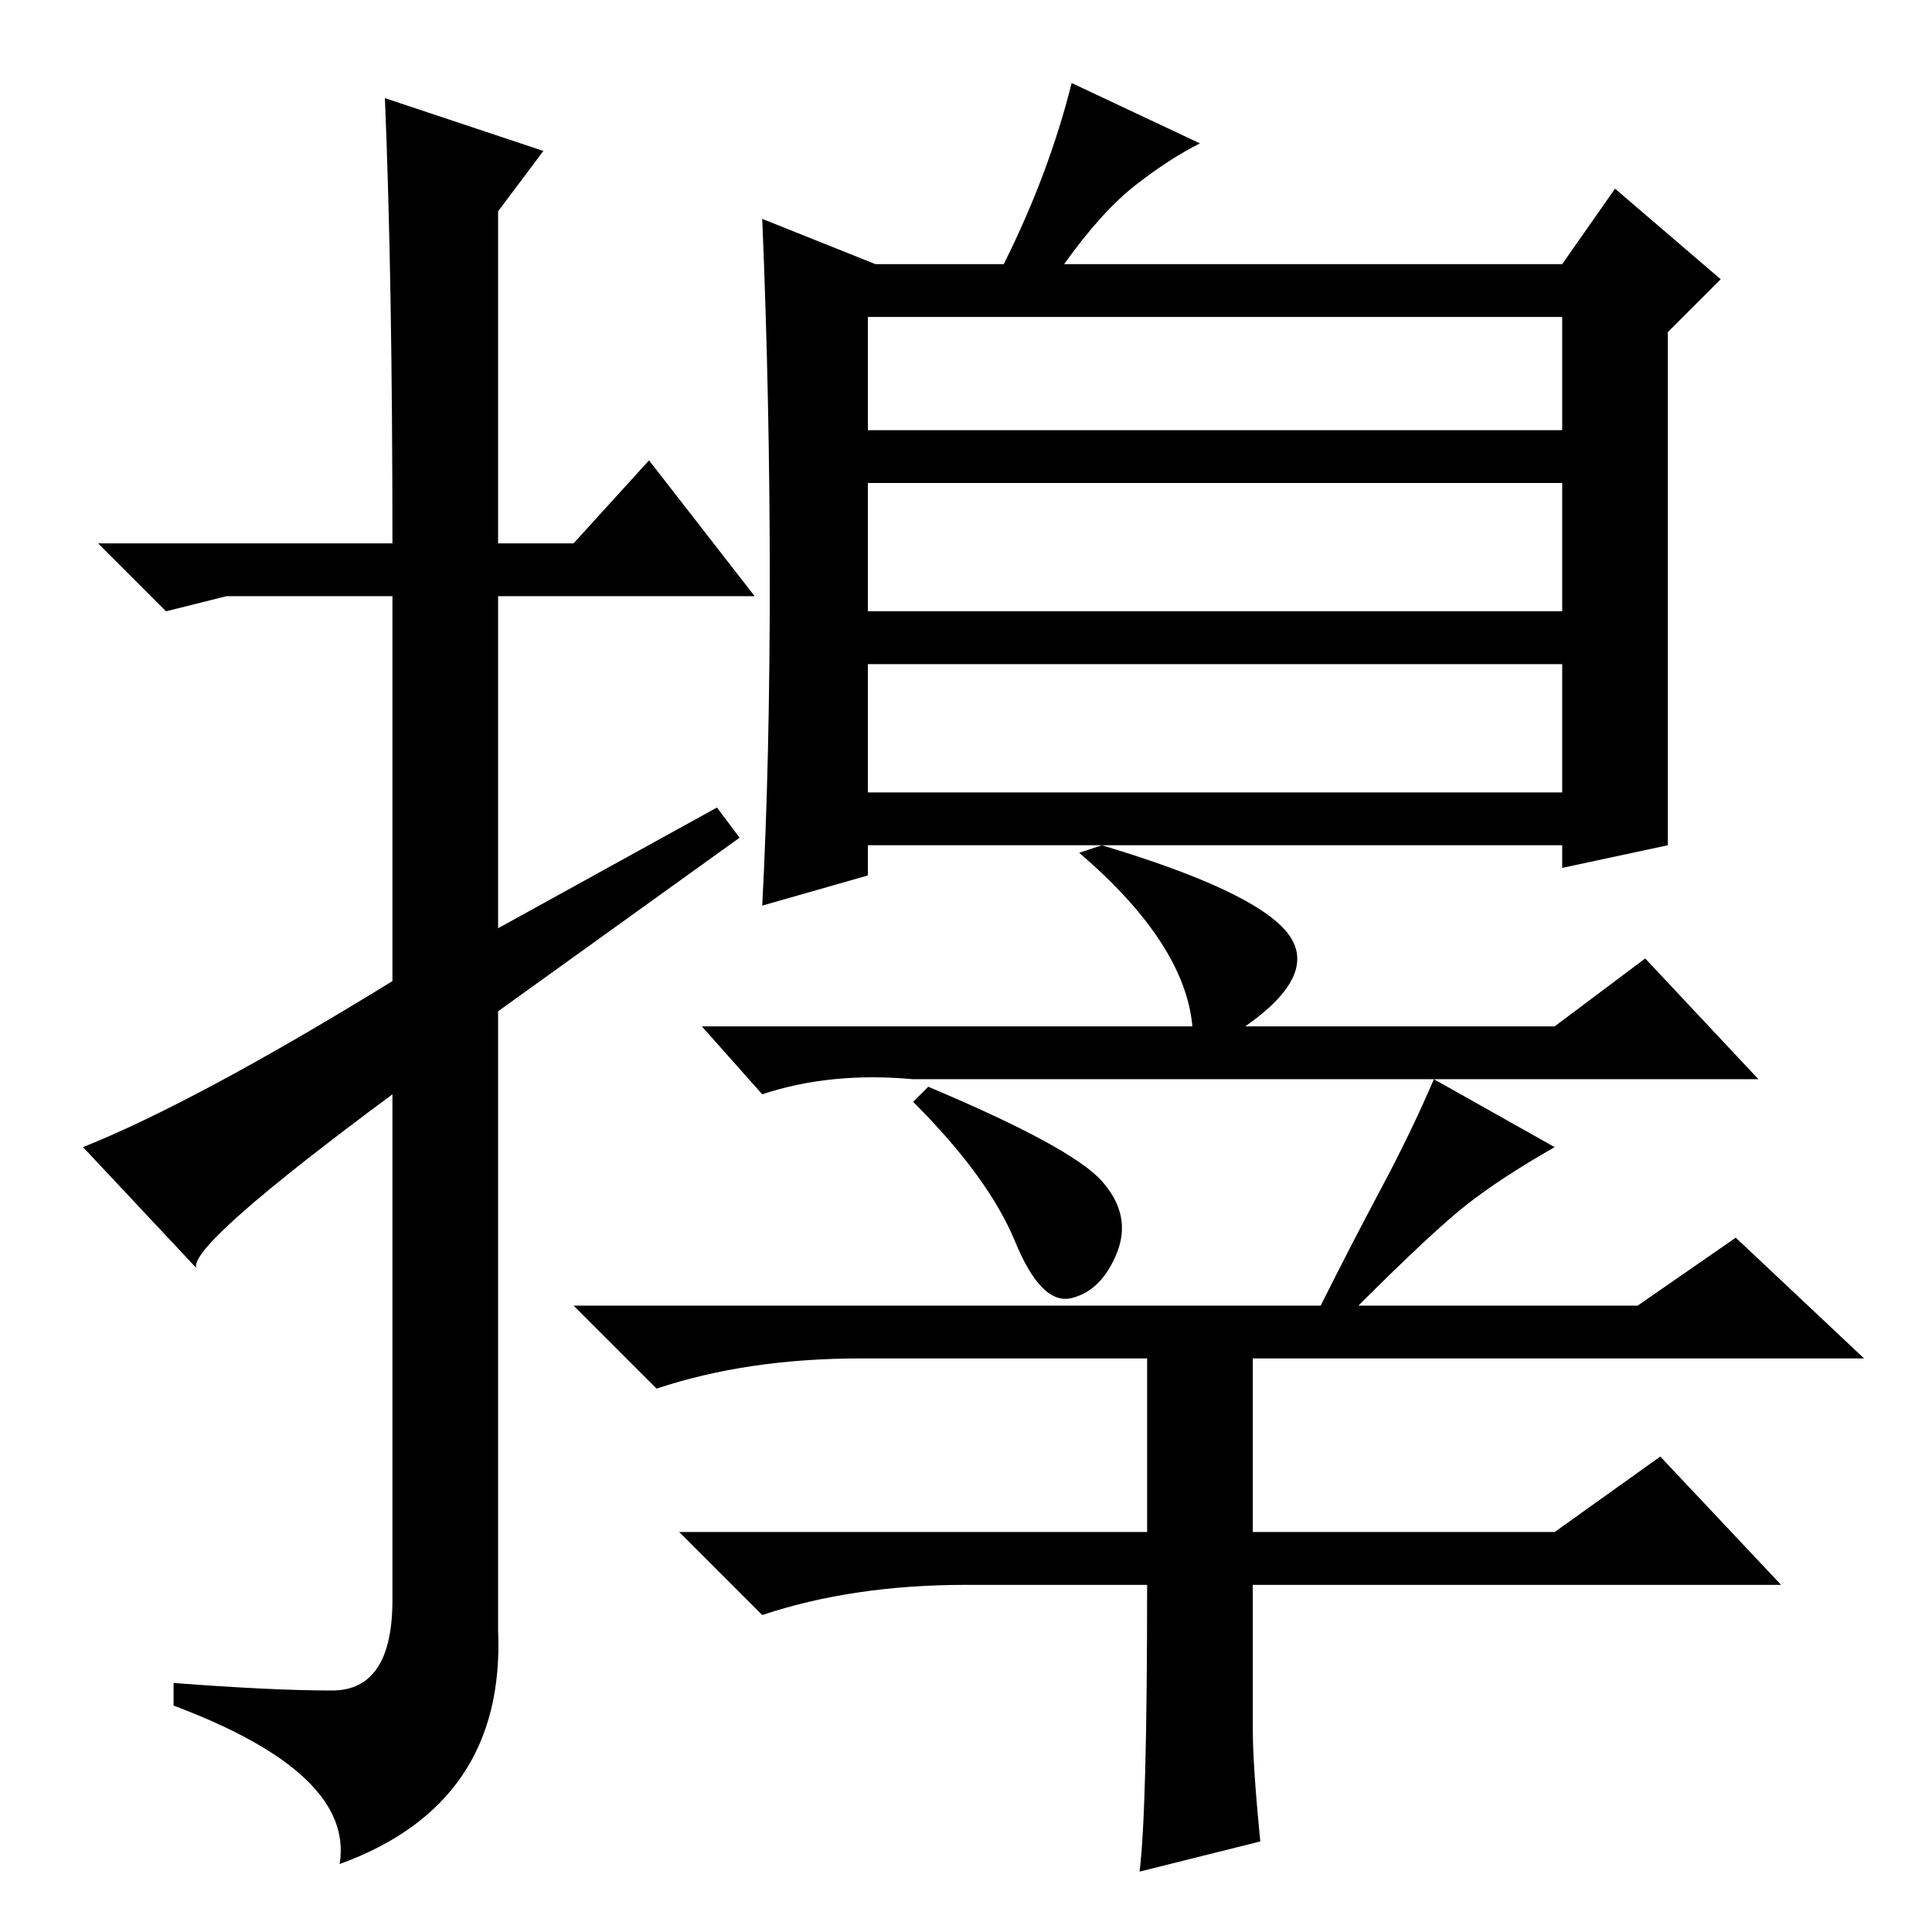 <?xml version="1.0" standalone="no"?>
<!DOCTYPE svg PUBLIC "-//W3C//DTD SVG 1.1//EN" "http://www.w3.org/Graphics/SVG/1.1/DTD/svg11.dtd" >
<svg xmlns="http://www.w3.org/2000/svg" xmlns:xlink="http://www.w3.org/1999/xlink" version="1.1" viewBox="0 -36 256 256">
  <g transform="matrix(1 0 0 -1 0 220)">
   <path fill="currentColor"
d="M115 199h92v15h-92v-15zM115 175h92v17h-92v-17zM115 151h92v17h-92v-17zM221 161v-17l-14 -3v3h-92v-4l-14 -4q1 19 1 43t-1 48l15 -6h17q6 12 9 24l17 -8q-4 -2 -8.5 -5.5t-9.5 -10.5h66l7 10l14 -12l-7 -7v-51zM51 243l21 -7l-6 -8v-44h10l10 11l14 -18h-34v-44l29 16
l3 -4l-32 -23v-82q1 -23 -21 -31q2 12 -22 21v3q13 -1 21 -1t8 12v67q-27 -20 -26 -23l-15 16q15 6 41 22v51h-22l-8 -2l-9 9h39q0 35 -1 59zM158 120q-1 11 -15 23l3 1q20 -6 24.5 -11.5t-5.5 -12.5h41l12 9l15 -16h-112q-11 1 -20 -2l-8 9h65zM123 112q19 -8 23 -12.5
t2 -9.5t-6 -6t-7.5 7.5t-13.5 18.5zM206 104q-7 -4 -11.5 -7.5t-14.5 -13.5h37l13 9l17 -16h-81v-23h40l14 10l16 -17h-70v-19q0 -5 1 -15l-16 -4q1 8 1 38h-24q-15 0 -27 -4l-11 11h62v23h-38q-15 0 -27 -4l-11 11h99q4 8 8 15.5t7 14.5z" />
  </g>

</svg>
